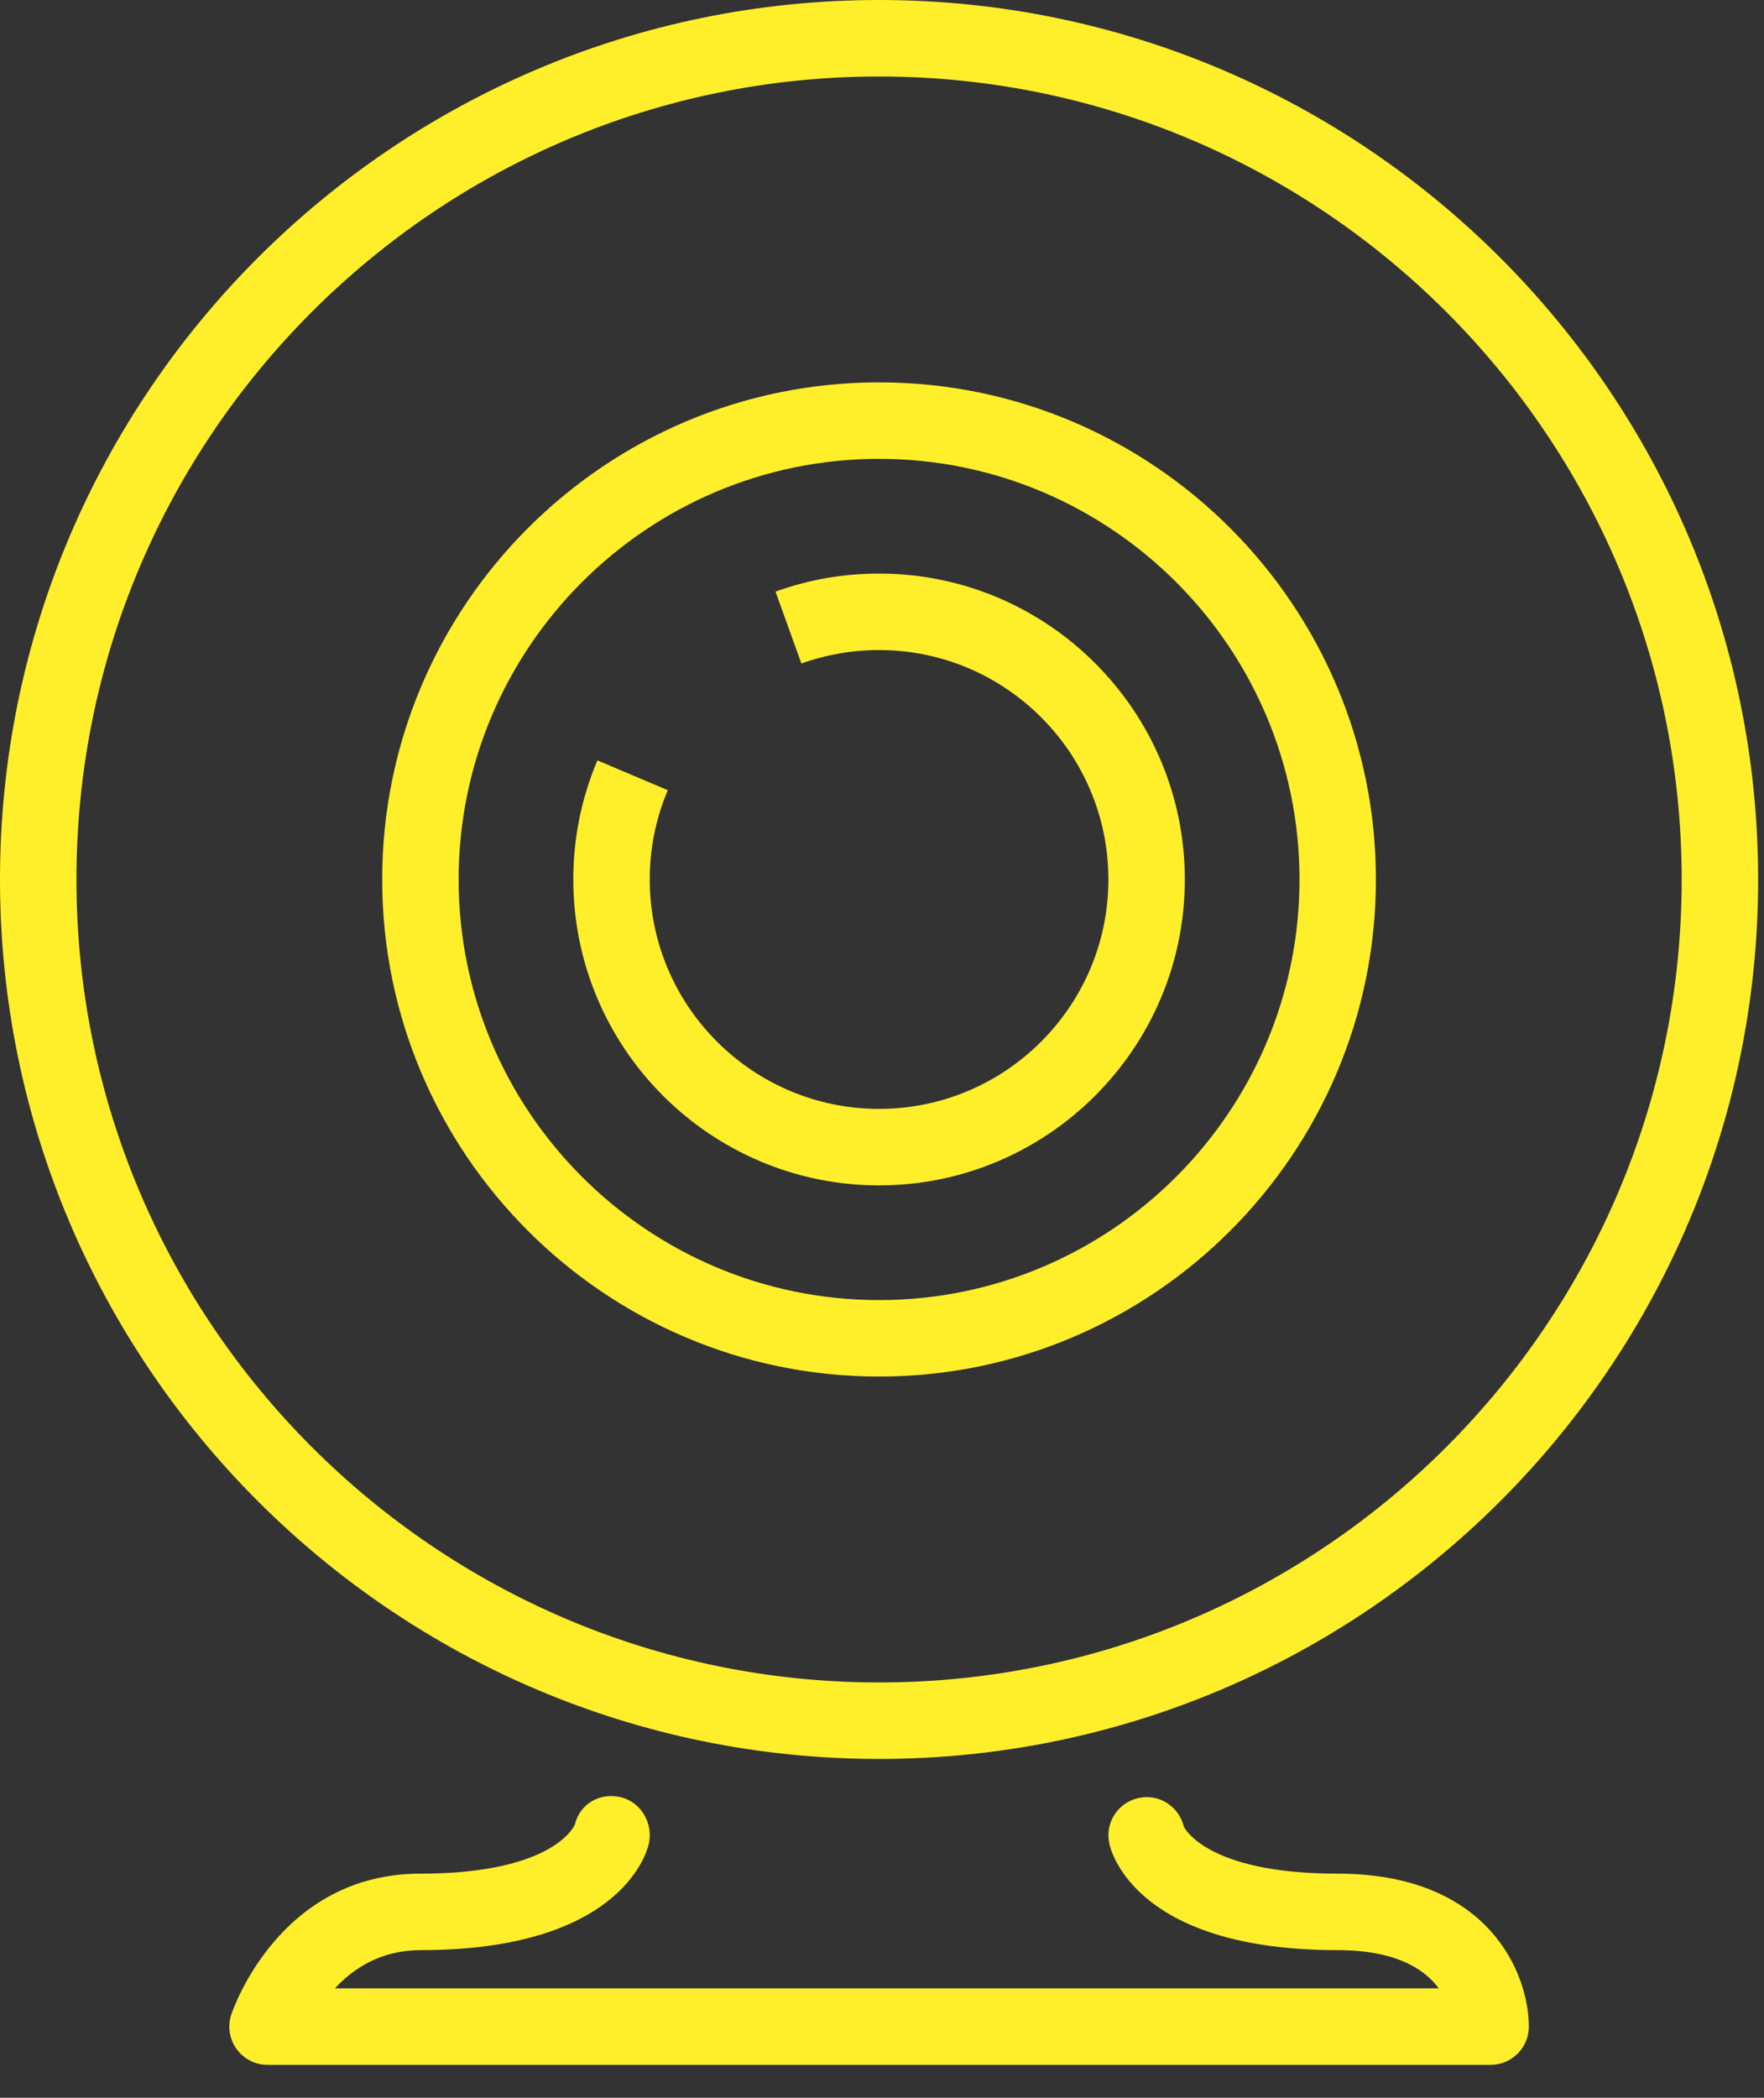 <?xml version="1.0" encoding="UTF-8" standalone="no"?>
<svg width="53px" height="63px" viewBox="0 0 53 63" version="1.1" xmlns="http://www.w3.org/2000/svg" xmlns:xlink="http://www.w3.org/1999/xlink" xmlns:sketch="http://www.bohemiancoding.com/sketch/ns">
    <rect x="0" y="0" width="53" height="63" fill="#333333" stroke="none"/>
    <!-- Generator: Sketch 3.3.2 (12043) - http://www.bohemiancoding.com/sketch -->
    <title>camera</title>
    <desc>Created with Sketch.</desc>
    <defs></defs>
    <g id="1920x1024" stroke="none" stroke-width="1" fill="none" fill-rule="evenodd" sketch:type="MSPage">
        <g id="1920x1024---20160718_main" sketch:type="MSArtboardGroup" transform="translate(-449, -2708)" fill="#FFEF2B">
            <g id="плюшки" sketch:type="MSLayerGroup" transform="translate(328, 2540)">
                <g id="camera" transform="translate(121, 168)" sketch:type="MSShapeGroup">
                    <path d="M26.412,52.824 C40.976,52.824 52.824,40.976 52.824,26.412 C52.824,11.847 40.976,0 26.412,0 C11.847,0 0,11.847 0,26.412 C0,40.976 11.847,52.824 26.412,52.824 L26.412,52.824 Z M26.412,2.297 C39.709,2.297 50.527,13.115 50.527,26.412 C50.527,39.709 39.709,50.527 26.412,50.527 C13.115,50.527 2.297,39.709 2.297,26.412 C2.297,13.115 13.115,2.297 26.412,2.297 L26.412,2.297 Z" id="Fill-1"></path>
                    <path d="M26.412,41.34 C34.643,41.34 41.34,34.643 41.34,26.412 C41.34,18.181 34.643,11.483 26.412,11.483 C18.181,11.483 11.483,18.181 11.483,26.412 C11.483,34.643 18.181,41.34 26.412,41.34 L26.412,41.34 Z M26.412,13.78 C33.377,13.78 39.044,19.447 39.044,26.412 C39.044,33.377 33.377,39.044 26.412,39.044 C19.447,39.044 13.78,33.377 13.78,26.412 C13.78,19.447 19.447,13.78 26.412,13.78 L26.412,13.78 Z" id="Fill-2"></path>
                    <path d="M26.412,35.599 C31.477,35.599 35.599,31.477 35.599,26.412 C35.599,21.347 31.477,17.225 26.412,17.225 C25.344,17.225 24.297,17.407 23.3,17.767 L24.078,19.926 C24.825,19.659 25.61,19.522 26.412,19.522 C30.212,19.522 33.302,22.612 33.302,26.412 C33.302,30.212 30.212,33.302 26.412,33.302 C22.612,33.302 19.522,30.212 19.522,26.412 C19.522,25.482 19.704,24.58 20.064,23.731 L17.949,22.836 C17.469,23.971 17.225,25.173 17.225,26.412 C17.225,31.477 21.347,35.599 26.412,35.599" id="Fill-3"></path>
                    <path d="M40.192,56.269 C36.211,56.269 35.578,54.864 35.57,54.864 C35.429,54.248 34.81,53.853 34.195,54.001 C33.576,54.142 33.189,54.758 33.331,55.375 C33.405,55.702 34.229,58.566 40.192,58.566 C41.939,58.566 42.802,59.135 43.227,59.714 L10.063,59.714 C10.618,59.113 11.449,58.566 12.632,58.566 C18.563,58.566 19.413,55.712 19.491,55.386 C19.638,54.769 19.265,54.119 18.648,53.972 C18.021,53.825 17.42,54.175 17.273,54.792 C17.269,54.807 16.672,56.269 12.632,56.269 C8.407,56.269 7.007,60.326 6.95,60.499 C6.832,60.848 6.891,61.234 7.106,61.534 C7.323,61.834 7.67,62.011 8.038,62.011 L44.785,62.011 C45.42,62.011 45.934,61.497 45.934,60.862 C45.934,59.273 44.734,56.269 40.192,56.269" id="Fill-4"></path>
                </g>
            </g>
        </g>
    </g>
</svg>